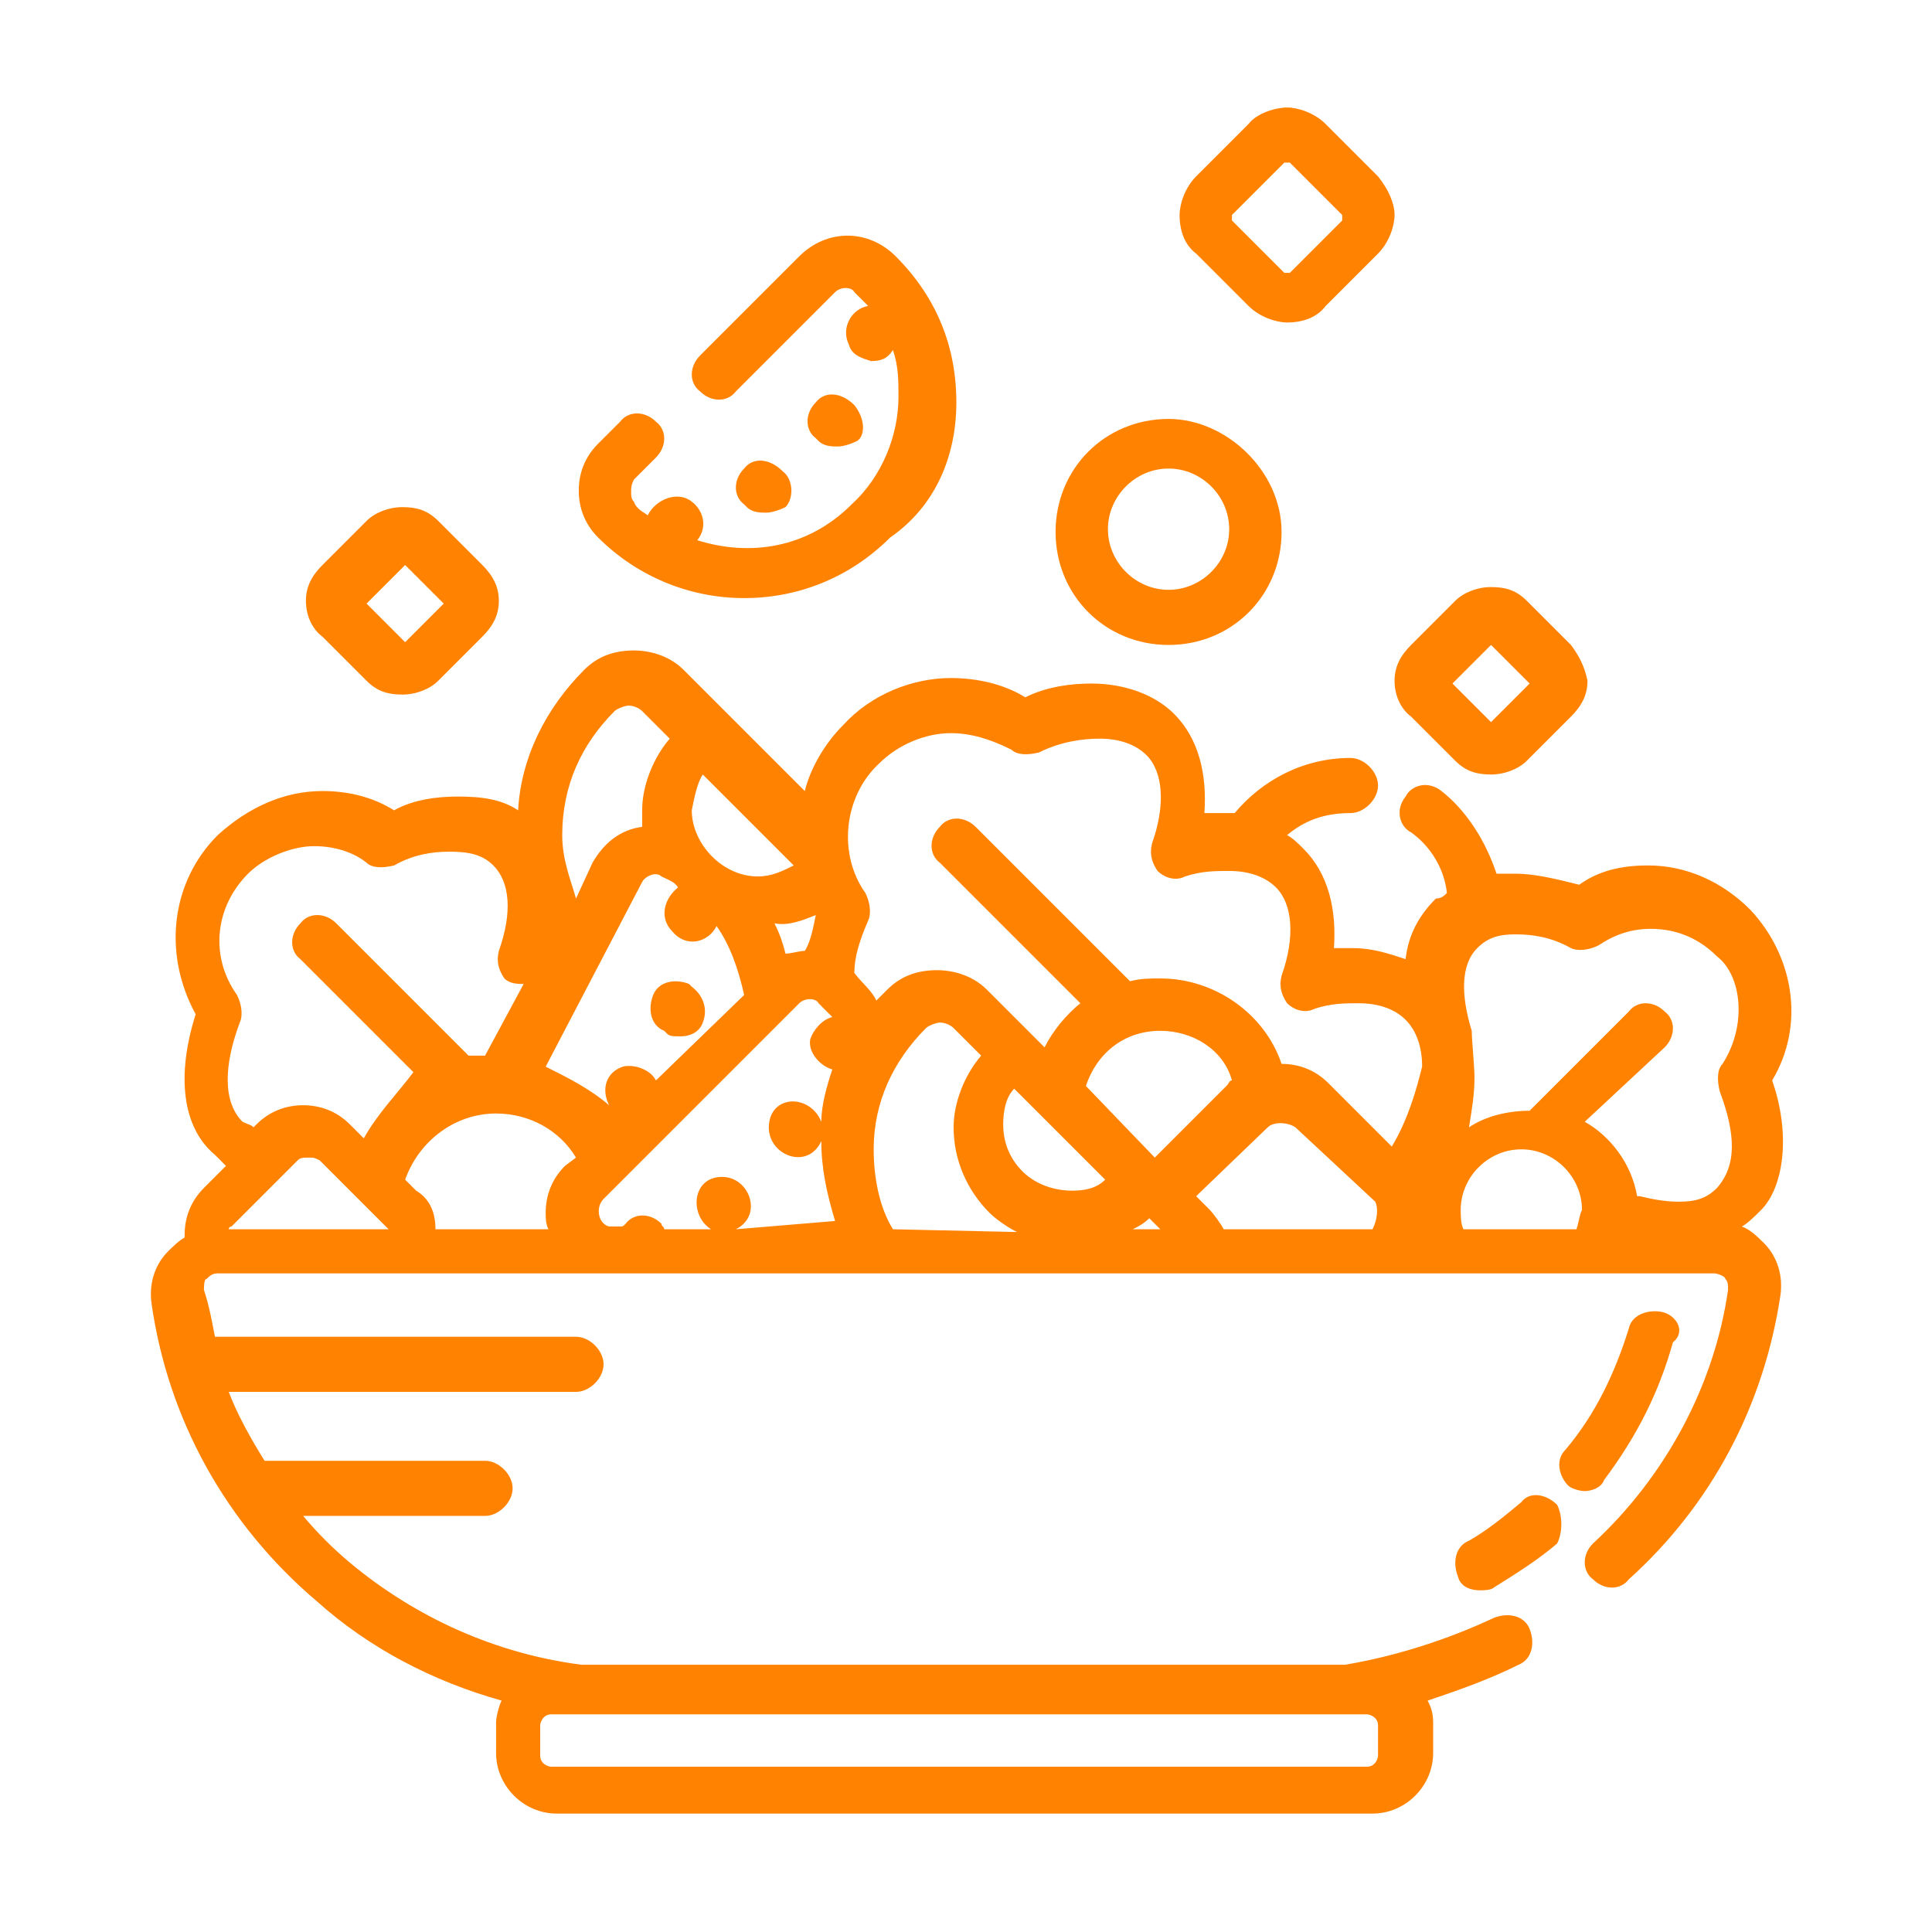 <?xml version="1.0" encoding="utf-8"?>
<!-- Generator: Adobe Illustrator 18.0.0, SVG Export Plug-In . SVG Version: 6.00 Build 0)  -->
<!DOCTYPE svg PUBLIC "-//W3C//DTD SVG 1.1//EN" "http://www.w3.org/Graphics/SVG/1.1/DTD/svg11.dtd">
<svg version="1.1" id="Layer_1" xmlns="http://www.w3.org/2000/svg" xmlns:xlink="http://www.w3.org/1999/xlink" x="0px" y="0px"
	 viewBox="270.9 361 70.1 70" enable-background="new 270.9 361 70.1 70" xml:space="preserve">
<g>
	<g>
		<path fill="#FF8200" d="M313.3,376.2c-2.3,0-4.1,1.8-4.1,4.1s1.8,4.1,4.1,4.1s4.1-1.8,4.1-4.1
			C317.4,378.1,315.4,376.2,313.3,376.2z M313.3,382.4c-1.2,0-2.2-1-2.2-2.2s1-2.2,2.2-2.2s2.2,1,2.2,2.2S314.5,382.4,313.3,382.4z"
			/>
	</g>
</g>
<g>
	<g>
		<path fill="#FF8200" d="M320.9,367.4l-1.9-1.9c-0.4-0.4-1-0.6-1.4-0.6s-1.1,0.2-1.4,0.6l-1.9,1.9c-0.4,0.4-0.6,1-0.6,1.4
			c0,0.6,0.2,1.1,0.6,1.4l1.9,1.9c0.4,0.4,1,0.6,1.4,0.6c0.6,0,1.1-0.2,1.4-0.6l1.9-1.9c0.4-0.4,0.6-1,0.6-1.4
			C321.5,368.4,321.3,367.9,320.9,367.4z M319.6,369l-1.9,1.9h-0.1h-0.1l-1.9-1.9v-0.1v-0.1l1.9-1.9h0.1h0.1l1.9,1.9
			C319.6,368.9,319.6,368.9,319.6,369L319.6,369z"/>
	</g>
</g>
<g>
	<g>
		<path fill="#FF8200" d="M288.4,381.5l-1.6-1.6c-0.4-0.4-0.8-0.5-1.3-0.5s-1,0.2-1.3,0.5l-1.6,1.6c-0.4,0.4-0.6,0.8-0.6,1.3
			c0,0.5,0.2,1,0.6,1.3l1.6,1.6c0.4,0.4,0.8,0.5,1.3,0.5s1-0.2,1.3-0.5l1.6-1.6c0.4-0.4,0.6-0.8,0.6-1.3S288.8,381.9,288.4,381.5z
			 M285.6,384.3l-1.4-1.4l1.4-1.4l1.4,1.4L285.6,384.3z"/>
	</g>
</g>
<g>
	<g>
		<path fill="#FF8200" d="M327.9,384.4l-1.6-1.6c-0.4-0.4-0.8-0.5-1.3-0.5s-1,0.2-1.3,0.5l-1.6,1.6c-0.4,0.4-0.6,0.8-0.6,1.3
			c0,0.5,0.2,1,0.6,1.3l1.6,1.6c0.4,0.4,0.8,0.5,1.3,0.5s1-0.2,1.3-0.5l1.6-1.6c0.4-0.4,0.6-0.8,0.6-1.3
			C328.4,385.2,328.2,384.8,327.9,384.4z M325,387.2l-1.4-1.4l1.4-1.4l1.4,1.4L325,387.2z"/>
	</g>
</g>
<g>
	<g>
		<path fill="#FF8200" d="M296,396.8l-0.1-0.1c-0.5-0.2-1.1-0.1-1.3,0.4s-0.1,1.1,0.4,1.3l0.1,0.1c0.1,0.1,0.2,0.1,0.5,0.1
			c0.4,0,0.7-0.2,0.8-0.5C296.6,397.6,296.4,397.1,296,396.8z"/>
	</g>
</g>
<g>
	<g>
		<path fill="#FF8200" d="M305.6,375.6c0-2-0.7-3.8-2.2-5.3c-1-1-2.5-1-3.5,0l-3.6,3.6c-0.4,0.4-0.4,1,0,1.3c0.4,0.4,1,0.4,1.3,0
			l3.6-3.6c0.2-0.2,0.6-0.2,0.7,0c0.1,0.1,0.4,0.4,0.5,0.5c-0.6,0.1-1,0.8-0.7,1.4c0.1,0.4,0.5,0.5,0.8,0.6c0.4,0,0.6-0.1,0.8-0.4
			c0.2,0.6,0.2,1.1,0.2,1.7c0,1.4-0.6,2.9-1.7,3.9c-1.6,1.6-3.7,1.9-5.6,1.3c0.4-0.5,0.2-1.1-0.2-1.4c-0.5-0.4-1.3-0.1-1.6,0.5
			c-0.1-0.1-0.4-0.2-0.5-0.5c-0.1-0.1-0.1-0.2-0.1-0.4c0-0.1,0-0.2,0.1-0.4l0.8-0.8c0.4-0.4,0.4-1,0-1.3c-0.4-0.4-1-0.4-1.3,0
			l-0.8,0.8c-0.5,0.5-0.7,1.1-0.7,1.7s0.2,1.2,0.7,1.7c1.4,1.4,3.3,2.2,5.3,2.2c-0.5,0-1,0,0,0c1,0,0.5,0,0,0c1.9,0,3.8-0.7,5.3-2.2
			C304.8,379.4,305.6,377.6,305.6,375.6z"/>
	</g>
</g>
<g>
	<g>
		<path fill="#FF8200" d="M299.3,378.1L299.3,378.1c-0.5-0.5-1.1-0.5-1.4-0.1c-0.4,0.4-0.4,1,0,1.3l0.1,0.1c0.2,0.2,0.5,0.2,0.7,0.2
			c0.2,0,0.5-0.1,0.7-0.2C299.7,379.1,299.7,378.4,299.3,378.1z"/>
	</g>
</g>
<g>
	<g>
		<path fill="#FF8200" d="M301.9,375.7L301.9,375.7c-0.5-0.5-1.1-0.5-1.4-0.1c-0.4,0.4-0.4,1,0,1.3l0.1,0.1c0.2,0.2,0.5,0.2,0.7,0.2
			c0.2,0,0.5-0.1,0.7-0.2C302.3,376.8,302.3,376.2,301.9,375.7z"/>
	</g>
</g>
<g>
	<g>
		<path fill="#FF8200" d="M335.2,400.2c1.2-2,0.8-4.5-0.8-6.2c-1-1-2.3-1.6-3.7-1.6c-1,0-1.8,0.2-2.5,0.7c-0.8-0.2-1.6-0.4-2.3-0.4
			c-0.2,0-0.5,0-0.7,0c-0.4-1.2-1.1-2.3-2-3c-0.5-0.4-1.1-0.2-1.3,0.2c-0.4,0.5-0.2,1.1,0.2,1.3c0.7,0.5,1.2,1.3,1.3,2.2
			c-0.1,0.1-0.2,0.2-0.4,0.2c-0.6,0.6-1,1.3-1.1,2.2c-0.6-0.2-1.2-0.4-1.9-0.4c-0.2,0-0.5,0-0.7,0c0.1-1.4-0.2-2.7-1.1-3.6
			c-0.2-0.2-0.4-0.4-0.6-0.5c0.6-0.5,1.3-0.8,2.3-0.8c0.5,0,1-0.5,1-1c0-0.5-0.5-1-1-1c-1.7,0-3.2,0.8-4.2,2c-0.1,0-0.2,0-0.4,0
			c-0.2,0-0.5,0-0.7,0c0.1-1.4-0.2-2.7-1.1-3.6c-0.7-0.7-1.8-1.1-3-1.1c-0.7,0-1.6,0.1-2.4,0.5c-0.8-0.5-1.8-0.7-2.7-0.7
			c-1.4,0-2.9,0.6-3.9,1.7c-0.7,0.7-1.2,1.6-1.4,2.4l-4.4-4.4c-0.5-0.5-1.2-0.7-1.8-0.7c-0.7,0-1.3,0.2-1.8,0.7
			c-1.4,1.4-2.3,3.2-2.4,5.1c-0.6-0.4-1.3-0.5-2.2-0.5c-0.7,0-1.6,0.1-2.3,0.5c-0.8-0.5-1.7-0.7-2.6-0.7c-1.4,0-2.7,0.6-3.8,1.6
			c-1.7,1.7-2,4.3-0.8,6.5c-0.7,2.2-0.5,4.1,0.7,5.1c0.1,0.1,0.2,0.2,0.4,0.4l-0.8,0.8c-0.5,0.5-0.7,1.1-0.7,1.7v0.1
			c-0.2,0.1-0.5,0.4-0.6,0.5c-0.5,0.5-0.7,1.2-0.6,1.9c0.6,4.2,2.7,8,6,10.8c1.9,1.7,4.2,2.9,6.7,3.6c-0.1,0.2-0.2,0.6-0.2,0.8v1.1
			c0,1.2,1,2.2,2.2,2.2h29.6c1.2,0,2.2-1,2.2-2.2v-1.1c0-0.4-0.1-0.6-0.2-0.8c1.2-0.4,2.3-0.8,3.3-1.3c0.5-0.2,0.6-0.8,0.4-1.3
			s-0.8-0.6-1.3-0.4c-1.7,0.8-3.6,1.4-5.4,1.7h-27.7c-3.1-0.4-6-1.7-8.4-3.7c-0.6-0.5-1.2-1.1-1.7-1.7h6.6c0.5,0,1-0.5,1-1
			s-0.5-1-1-1h-8c-0.5-0.8-1-1.7-1.3-2.5h12.6c0.5,0,1-0.5,1-1s-0.5-1-1-1h-13.1c-0.1-0.5-0.2-1.1-0.4-1.7c0-0.1,0-0.4,0.1-0.4
			c0.1-0.1,0.2-0.2,0.4-0.2h54.3c0.1,0,0.4,0.1,0.4,0.2c0.1,0.1,0.1,0.2,0.1,0.4c-0.5,3.5-2.3,6.8-4.9,9.2c-0.4,0.4-0.4,1,0,1.3
			c0.4,0.4,1,0.4,1.3,0c3-2.7,4.9-6.3,5.5-10.3c0.1-0.7-0.1-1.4-0.6-1.9c-0.2-0.2-0.5-0.5-0.8-0.6c0.2-0.1,0.5-0.4,0.7-0.6
			C335.6,404.1,335.9,402.2,335.2,400.2z M290.5,423.6c0-0.1,0.1-0.4,0.4-0.4h29.6c0.1,0,0.4,0.1,0.4,0.4v1.1c0,0.1-0.1,0.4-0.4,0.4
			h-29.6c-0.1,0-0.4-0.1-0.4-0.4V423.6z M300.5,394.2c-0.1,0.5-0.2,1-0.4,1.3c-0.2,0-0.5,0.1-0.7,0.1c-0.1-0.4-0.2-0.7-0.4-1.1
			C299.5,394.6,300,394.4,300.5,394.2z M296.4,389.1l3.3,3.3c-0.4,0.2-0.8,0.4-1.3,0.4c-1.3,0-2.4-1.2-2.4-2.4
			C296.1,389.9,296.2,389.4,296.4,389.1z M293.2,386.8c0.1-0.1,0.4-0.2,0.5-0.2c0.2,0,0.4,0.1,0.5,0.2l1,1c-0.6,0.7-1,1.7-1,2.6
			c0,0.2,0,0.4,0,0.6c-0.8,0.1-1.4,0.6-1.8,1.3l-0.6,1.3c-0.2-0.7-0.5-1.4-0.5-2.3C291.3,389.5,292,388,293.2,386.8z M279.2,405.6
			L279.2,405.6c0,0,0-0.1,0.1-0.1l2.4-2.4c0.1-0.1,0.2-0.1,0.4-0.1s0.2,0,0.4,0.1l2.4,2.4l0.1,0.1H279.2L279.2,405.6z M284.1,402.3
			l-0.5-0.5c-0.5-0.5-1.1-0.7-1.7-0.7s-1.2,0.2-1.7,0.7l-0.1,0.1c-0.1-0.1-0.2-0.1-0.4-0.2c-0.7-0.7-0.7-2-0.1-3.6
			c0.1-0.2,0.1-0.6-0.1-1c-1-1.4-0.8-3.2,0.4-4.4c0.6-0.6,1.6-1,2.4-1c0.7,0,1.4,0.2,1.9,0.6c0.2,0.2,0.6,0.2,1,0.1
			c0.7-0.4,1.4-0.5,2-0.5c0.7,0,1.2,0.1,1.6,0.5c0.6,0.6,0.7,1.7,0.2,3.1c-0.1,0.4,0,0.7,0.2,1c0.2,0.2,0.5,0.2,0.7,0.2l-1.4,2.6
			c-0.2,0-0.4,0-0.6,0l-4.8-4.8c-0.4-0.4-1-0.4-1.3,0c-0.4,0.4-0.4,1,0,1.3l4.1,4.1C285.3,400.7,284.6,401.4,284.1,402.3z
			 M291.4,403.3c-0.5,0.5-0.7,1.1-0.7,1.7c0,0.2,0,0.4,0.1,0.6h-4.1c0-0.6-0.2-1.1-0.7-1.4l-0.4-0.4c0.5-1.4,1.8-2.4,3.3-2.4
			c1.2,0,2.3,0.6,2.9,1.6L291.4,403.3z M290.7,399.7l3.5-6.7c0.1-0.2,0.5-0.4,0.7-0.2c0.2,0.1,0.5,0.2,0.6,0.4
			c-0.5,0.4-0.7,1.1-0.2,1.6c0.5,0.6,1.3,0.4,1.6-0.2c0.5,0.7,0.8,1.6,1,2.5l-3.2,3.1c-0.2-0.4-0.8-0.6-1.2-0.5
			c-0.6,0.2-0.8,0.8-0.5,1.4C292.3,400.5,291.5,400.1,290.7,399.7z M297.6,405.6L297.6,405.6c1-0.5,0.5-1.9-0.5-1.9
			c-1.1,0-1.2,1.4-0.4,1.9H295c0-0.1-0.1-0.1-0.1-0.2c-0.4-0.4-1-0.4-1.3,0c-0.1,0.1-0.1,0.1-0.2,0.1c-0.1,0-0.2,0-0.4,0
			c-0.4-0.1-0.5-0.7-0.2-1l7.1-7.1c0.2-0.2,0.6-0.2,0.7,0c0.1,0.1,0.4,0.4,0.5,0.5c-0.4,0.1-0.7,0.5-0.8,0.8c-0.1,0.5,0.4,1,0.8,1.1
			c-0.2,0.6-0.4,1.3-0.4,1.9c-0.4-1-1.8-1-1.9,0.1s1.4,1.7,1.9,0.6c0,1,0.2,1.9,0.5,2.9L297.6,405.6L297.6,405.6z M303.3,405.6
			c-0.5-0.8-0.7-1.9-0.7-2.9c0-1.7,0.7-3.2,1.9-4.4c0.1-0.1,0.4-0.2,0.5-0.2c0.2,0,0.4,0.1,0.5,0.2l1,1c-0.6,0.7-1,1.7-1,2.6
			c0,1.2,0.5,2.3,1.3,3.1c0.2,0.2,0.6,0.5,1,0.7L303.3,405.6L303.3,405.6z M309.8,404.2c-0.6,0-1.3-0.2-1.8-0.7s-0.7-1.1-0.7-1.7
			c0-0.5,0.1-1,0.4-1.3l3.3,3.3C310.7,404.1,310.3,404.2,309.8,404.2z M312,405.6c0.2-0.1,0.4-0.2,0.6-0.4l0.4,0.4H312z
			 M310.3,400.4c0.4-1.2,1.4-2,2.7-2c1.2,0,2.3,0.7,2.6,1.8c-0.1,0-0.1,0.1-0.2,0.2l-2.6,2.6L310.3,400.4z M320.7,405.6L320.7,405.6
			h-5.4c-0.1-0.2-0.4-0.6-0.5-0.7l-0.5-0.5l2.6-2.5c0.2-0.2,0.7-0.2,1,0l2.9,2.7C320.9,404.8,320.9,405.2,320.7,405.6z M321.4,402.6
			l-2.3-2.3c-0.5-0.5-1.1-0.7-1.7-0.7c-0.6-1.8-2.4-3.1-4.4-3.1c-0.4,0-0.7,0-1.1,0.1l-5.6-5.6c-0.4-0.4-1-0.4-1.3,0
			c-0.4,0.4-0.4,1,0,1.3l5.1,5.1c-0.5,0.4-1,1-1.3,1.6l-0.5-0.5l0,0l-1.6-1.6c-0.5-0.5-1.2-0.7-1.8-0.7c-0.7,0-1.3,0.2-1.8,0.7
			c-0.1,0.1-0.2,0.2-0.4,0.4c-0.2-0.4-0.5-0.6-0.8-1c0-0.6,0.2-1.2,0.5-1.9c0.1-0.2,0.1-0.6-0.1-1c-1-1.4-0.8-3.5,0.5-4.7
			c0.7-0.7,1.7-1.1,2.6-1.1c0.7,0,1.4,0.2,2.2,0.6c0.2,0.2,0.6,0.2,1,0.1c0.8-0.4,1.6-0.5,2.2-0.5c0.7,0,1.3,0.2,1.7,0.6
			c0.6,0.6,0.7,1.8,0.2,3.2c-0.1,0.4,0,0.7,0.2,1c0.2,0.2,0.6,0.4,1,0.2c0.6-0.2,1.1-0.2,1.6-0.2c0.7,0,1.3,0.2,1.7,0.6
			c0.6,0.6,0.7,1.8,0.2,3.2c-0.1,0.4,0,0.7,0.2,1c0.2,0.2,0.6,0.4,1,0.2c0.6-0.2,1.1-0.2,1.6-0.2c0.7,0,1.3,0.2,1.7,0.6
			c0.4,0.4,0.6,1,0.6,1.7C322.3,400.5,322,401.6,321.4,402.6z M328.1,405.6H324c-0.1-0.2-0.1-0.5-0.1-0.7c0-1.2,1-2.2,2.2-2.2
			s2.2,1,2.2,2.2C328.2,405.1,328.2,405.3,328.1,405.6z M333.4,399.6c-0.2,0.2-0.2,0.6-0.1,1c0.6,1.6,0.6,2.7-0.1,3.5
			c-0.4,0.4-0.8,0.5-1.4,0.5c-0.5,0-1-0.1-1.4-0.2h-0.1c-0.2-1.2-1-2.2-1.9-2.7l2.9-2.7c0.4-0.4,0.4-1,0-1.3c-0.4-0.4-1-0.4-1.3,0
			l-3.6,3.6l0,0c-0.8,0-1.6,0.2-2.2,0.6c0.1-0.6,0.2-1.2,0.2-1.8c0-0.4-0.1-1.4-0.1-1.7c-0.4-1.3-0.4-2.4,0.2-3
			c0.4-0.4,0.8-0.5,1.4-0.5s1.3,0.1,2,0.5c0.2,0.1,0.6,0.1,1-0.1c0.6-0.4,1.2-0.6,1.9-0.6c1,0,1.8,0.4,2.4,1
			C334.1,396.4,334.3,398.2,333.4,399.6z"/>
	</g>
</g>
<g>
	<g>
		<path fill="#FF8200" d="M327.4,415.6c-0.4-0.4-1-0.5-1.3-0.1c-0.6,0.5-1.2,1-1.9,1.4c-0.5,0.2-0.6,0.8-0.4,1.3
			c0.1,0.4,0.5,0.5,0.8,0.5c0.1,0,0.4,0,0.5-0.1c0.8-0.5,1.6-1,2.3-1.6C327.6,416.6,327.6,416,327.4,415.6z"/>
	</g>
</g>
<g>
	<g>
		<path fill="#FF8200" d="M331.2,408.6c-0.5-0.1-1.1,0.1-1.2,0.6c-0.5,1.6-1.2,3.1-2.3,4.4c-0.4,0.4-0.2,1,0.1,1.3
			c0.1,0.1,0.4,0.2,0.6,0.2s0.6-0.1,0.7-0.4c1.2-1.6,2-3.2,2.5-5C332.1,409.3,331.7,408.7,331.2,408.6z"/>
	</g>
</g>
</svg>
